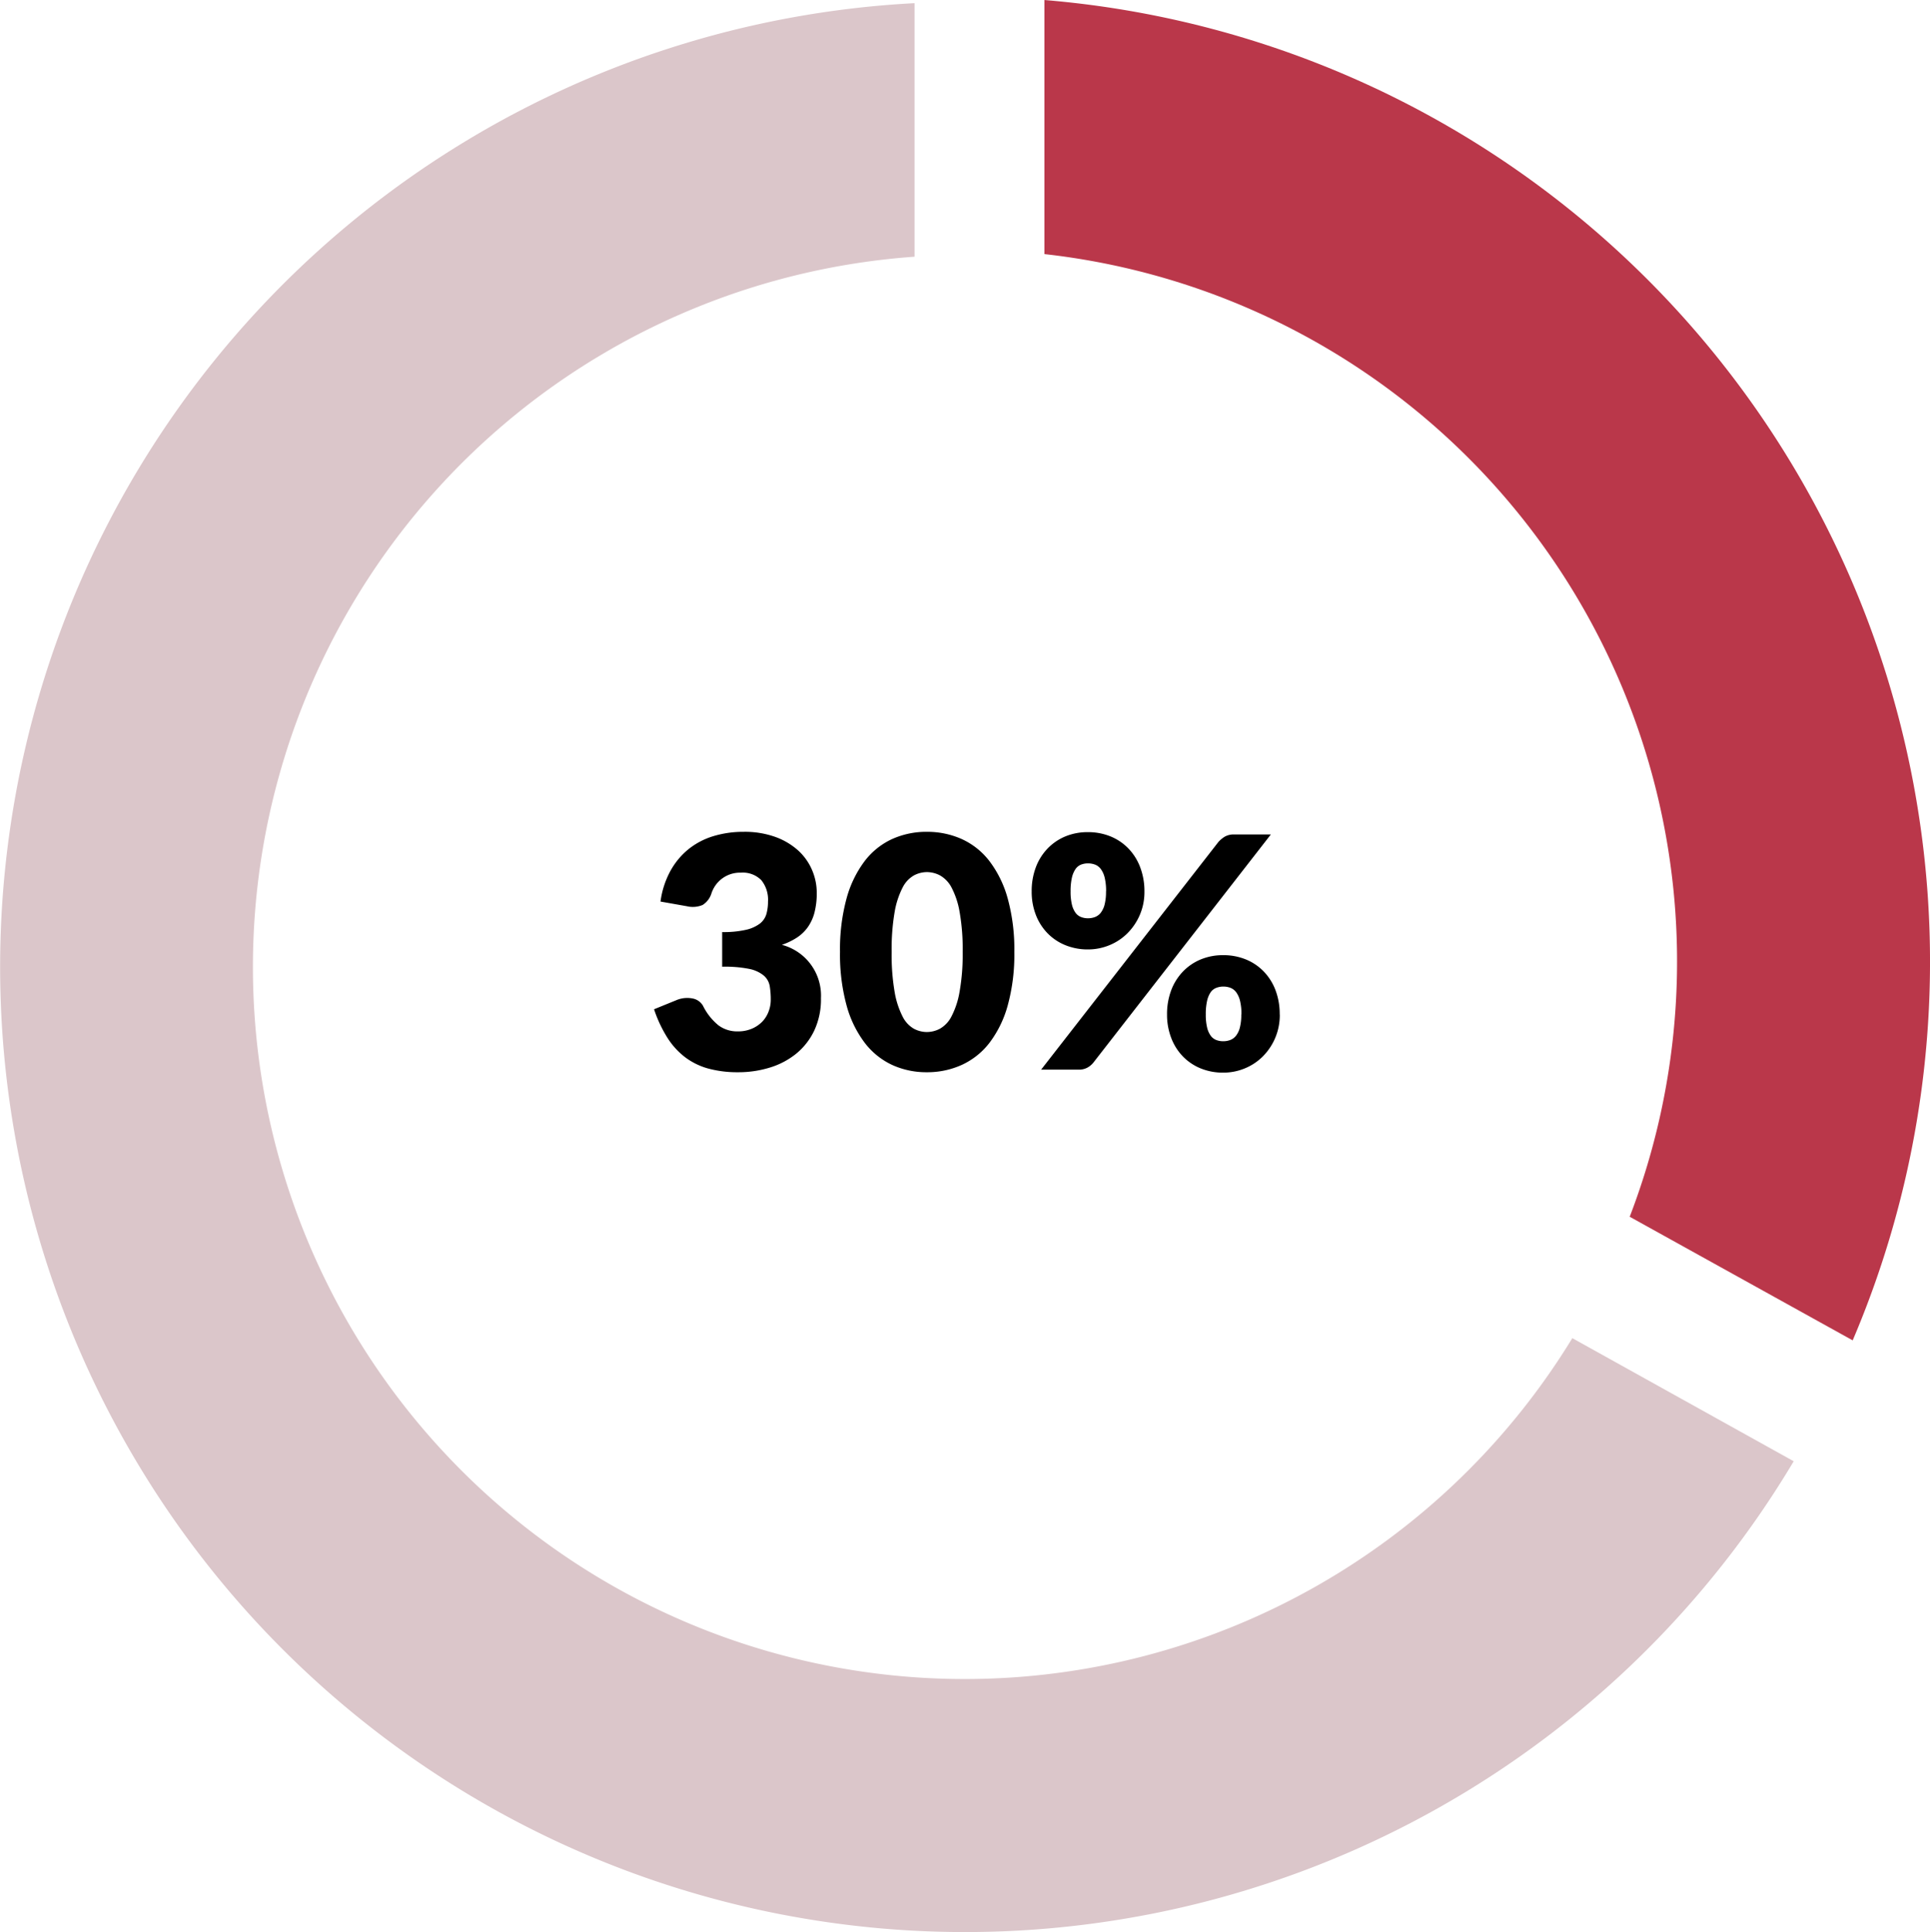 <svg xmlns="http://www.w3.org/2000/svg" viewBox="-1561 11544.999 95.654 95.731">
  <defs>
    <style>
      .cls-1 {
        fill: #ba374a;
      }

      .cls-2 {
        fill: #dbc6ca;
      }
    </style>
  </defs>
  <g id="Group_643" data-name="Group 643" transform="translate(-2090)">
    <g id="Group_482" data-name="Group 482" transform="translate(18 1936)">
      <path id="Path_2299" data-name="Path 2299" d="M-15.264-8.328a4.377,4.377,0,0,1,.492-1.52,3.658,3.658,0,0,1,.9-1.08,3.668,3.668,0,0,1,1.236-.644,5.11,5.11,0,0,1,1.5-.212A4.485,4.485,0,0,1-9.6-11.54a3.436,3.436,0,0,1,1.136.66,2.786,2.786,0,0,1,.7.964A2.85,2.85,0,0,1-7.52-8.76a3.79,3.79,0,0,1-.112.972,2.227,2.227,0,0,1-.332.728,2.022,2.022,0,0,1-.544.52,3.342,3.342,0,0,1-.74.356,2.6,2.6,0,0,1,1.936,2.64,3.644,3.644,0,0,1-.336,1.616,3.323,3.323,0,0,1-.9,1.144A3.851,3.851,0,0,1-9.856-.1a5.267,5.267,0,0,1-1.552.228,5.541,5.541,0,0,1-1.48-.18,3.408,3.408,0,0,1-1.152-.56,3.709,3.709,0,0,1-.884-.972,6.52,6.52,0,0,1-.66-1.408l1.1-.448a1.378,1.378,0,0,1,.8-.088.75.75,0,0,1,.528.368,2.9,2.9,0,0,0,.764.964,1.546,1.546,0,0,0,.948.3,1.736,1.736,0,0,0,.724-.14A1.578,1.578,0,0,0-10.2-2.4,1.493,1.493,0,0,0-9.9-2.9a1.62,1.62,0,0,0,.1-.568,3.981,3.981,0,0,0-.052-.676.883.883,0,0,0-.292-.516,1.651,1.651,0,0,0-.724-.332A6.082,6.082,0,0,0-12.208-5.1V-6.816a5.007,5.007,0,0,0,1.176-.112,1.8,1.8,0,0,0,.692-.308.929.929,0,0,0,.324-.476,2.237,2.237,0,0,0,.08-.616,1.54,1.54,0,0,0-.332-1.06A1.288,1.288,0,0,0-11.28-9.76a1.484,1.484,0,0,0-.932.292,1.5,1.5,0,0,0-.524.724,1.043,1.043,0,0,1-.44.584,1.259,1.259,0,0,1-.776.064Zm17.536,2.5a9.479,9.479,0,0,1-.328,2.648,5.435,5.435,0,0,1-.908,1.856A3.662,3.662,0,0,1-.34-.232a4.134,4.134,0,0,1-1.724.36A4.08,4.08,0,0,1-3.78-.232a3.646,3.646,0,0,1-1.364-1.1,5.427,5.427,0,0,1-.9-1.856,9.589,9.589,0,0,1-.324-2.648A9.589,9.589,0,0,1-6.044-8.48a5.427,5.427,0,0,1,.9-1.856A3.609,3.609,0,0,1-3.78-11.428a4.119,4.119,0,0,1,1.716-.356,4.174,4.174,0,0,1,1.724.356,3.625,3.625,0,0,1,1.376,1.092A5.435,5.435,0,0,1,1.944-8.48,9.479,9.479,0,0,1,2.272-5.832Zm-2.56,0A10.565,10.565,0,0,0-.44-7.812a4.059,4.059,0,0,0-.4-1.212,1.465,1.465,0,0,0-.572-.6,1.407,1.407,0,0,0-.648-.164,1.384,1.384,0,0,0-.644.164,1.429,1.429,0,0,0-.56.6A4.164,4.164,0,0,0-3.66-7.812a10.844,10.844,0,0,0-.148,1.98A10.831,10.831,0,0,0-3.66-3.848a4.22,4.22,0,0,0,.392,1.212,1.426,1.426,0,0,0,.56.608,1.384,1.384,0,0,0,.644.164,1.407,1.407,0,0,0,.648-.164,1.461,1.461,0,0,0,.572-.608,4.113,4.113,0,0,0,.4-1.212A10.553,10.553,0,0,0-.288-5.832Zm9.008-3a2.872,2.872,0,0,1-.232,1.168,2.907,2.907,0,0,1-.616.908,2.72,2.72,0,0,1-.892.588,2.771,2.771,0,0,1-1.06.208A2.918,2.918,0,0,1,4.8-6.168a2.59,2.59,0,0,1-.88-.588,2.69,2.69,0,0,1-.58-.908,3.161,3.161,0,0,1-.208-1.168,3.326,3.326,0,0,1,.208-1.2,2.709,2.709,0,0,1,.58-.924,2.61,2.61,0,0,1,.88-.6,2.87,2.87,0,0,1,1.116-.212,2.929,2.929,0,0,1,1.124.212,2.591,2.591,0,0,1,.888.6,2.709,2.709,0,0,1,.58.924A3.326,3.326,0,0,1,8.72-8.832Zm-1.9,0a2.81,2.81,0,0,0-.068-.676,1.2,1.2,0,0,0-.188-.428.65.65,0,0,0-.284-.224.971.971,0,0,0-.356-.064.94.94,0,0,0-.352.064.606.606,0,0,0-.272.224,1.254,1.254,0,0,0-.176.428,2.978,2.978,0,0,0-.064.676,2.693,2.693,0,0,0,.064.64,1.16,1.16,0,0,0,.176.408.623.623,0,0,0,.272.216A.94.94,0,0,0,5.92-7.5a.971.971,0,0,0,.356-.064.67.67,0,0,0,.284-.216,1.116,1.116,0,0,0,.188-.408A2.541,2.541,0,0,0,6.816-8.832Zm5.568-2.456a1.471,1.471,0,0,1,.3-.252.881.881,0,0,1,.488-.116h1.808L6.192-.352a.988.988,0,0,1-.3.252.886.886,0,0,1-.436.1H3.6Zm3.04,8.552a2.9,2.9,0,0,1-.232,1.172,2.9,2.9,0,0,1-.616.912,2.72,2.72,0,0,1-.892.588,2.771,2.771,0,0,1-1.06.208,2.918,2.918,0,0,1-1.116-.208,2.59,2.59,0,0,1-.88-.588,2.682,2.682,0,0,1-.58-.912A3.193,3.193,0,0,1,9.84-2.736a3.326,3.326,0,0,1,.208-1.2,2.709,2.709,0,0,1,.58-.924,2.61,2.61,0,0,1,.88-.6,2.87,2.87,0,0,1,1.116-.212,2.929,2.929,0,0,1,1.124.212,2.591,2.591,0,0,1,.888.6,2.709,2.709,0,0,1,.58.924A3.326,3.326,0,0,1,15.424-2.736Zm-1.9,0a2.769,2.769,0,0,0-.068-.668,1.2,1.2,0,0,0-.188-.428.65.65,0,0,0-.284-.224.971.971,0,0,0-.356-.064.94.94,0,0,0-.352.064A.606.606,0,0,0,12-3.832a1.254,1.254,0,0,0-.176.428,2.935,2.935,0,0,0-.064.668,2.693,2.693,0,0,0,.064.64A1.16,1.16,0,0,0,12-1.688a.623.623,0,0,0,.272.216.94.94,0,0,0,.352.064.971.971,0,0,0,.356-.064.67.67,0,0,0,.284-.216,1.116,1.116,0,0,0,.188-.408A2.54,2.54,0,0,0,13.52-2.736Z" transform="translate(559 9662)"/>
      <g id="Group_475" data-name="Group 475" transform="translate(-18.415 -0.134)">
        <path id="Path_1642" data-name="Path 1642" class="cls-1" d="M284.6,290.2v12.589a35.267,35.267,0,0,1,29.009,47.7l11.051,6.125A47.817,47.817,0,0,0,284.6,290.2Z" transform="translate(296.577 9318.934)"/>
        <path id="Path_1643" data-name="Path 1643" class="cls-2" d="M133.827,373.839a35.282,35.282,0,0,1-2.5-70.476V290.8A47.821,47.821,0,1,0,174.9,363.048l-10.973-6.1A35.286,35.286,0,0,1,133.827,373.839Z" transform="translate(443.415 9318.49)"/>
      </g>
    </g>
  </g>
</svg>
